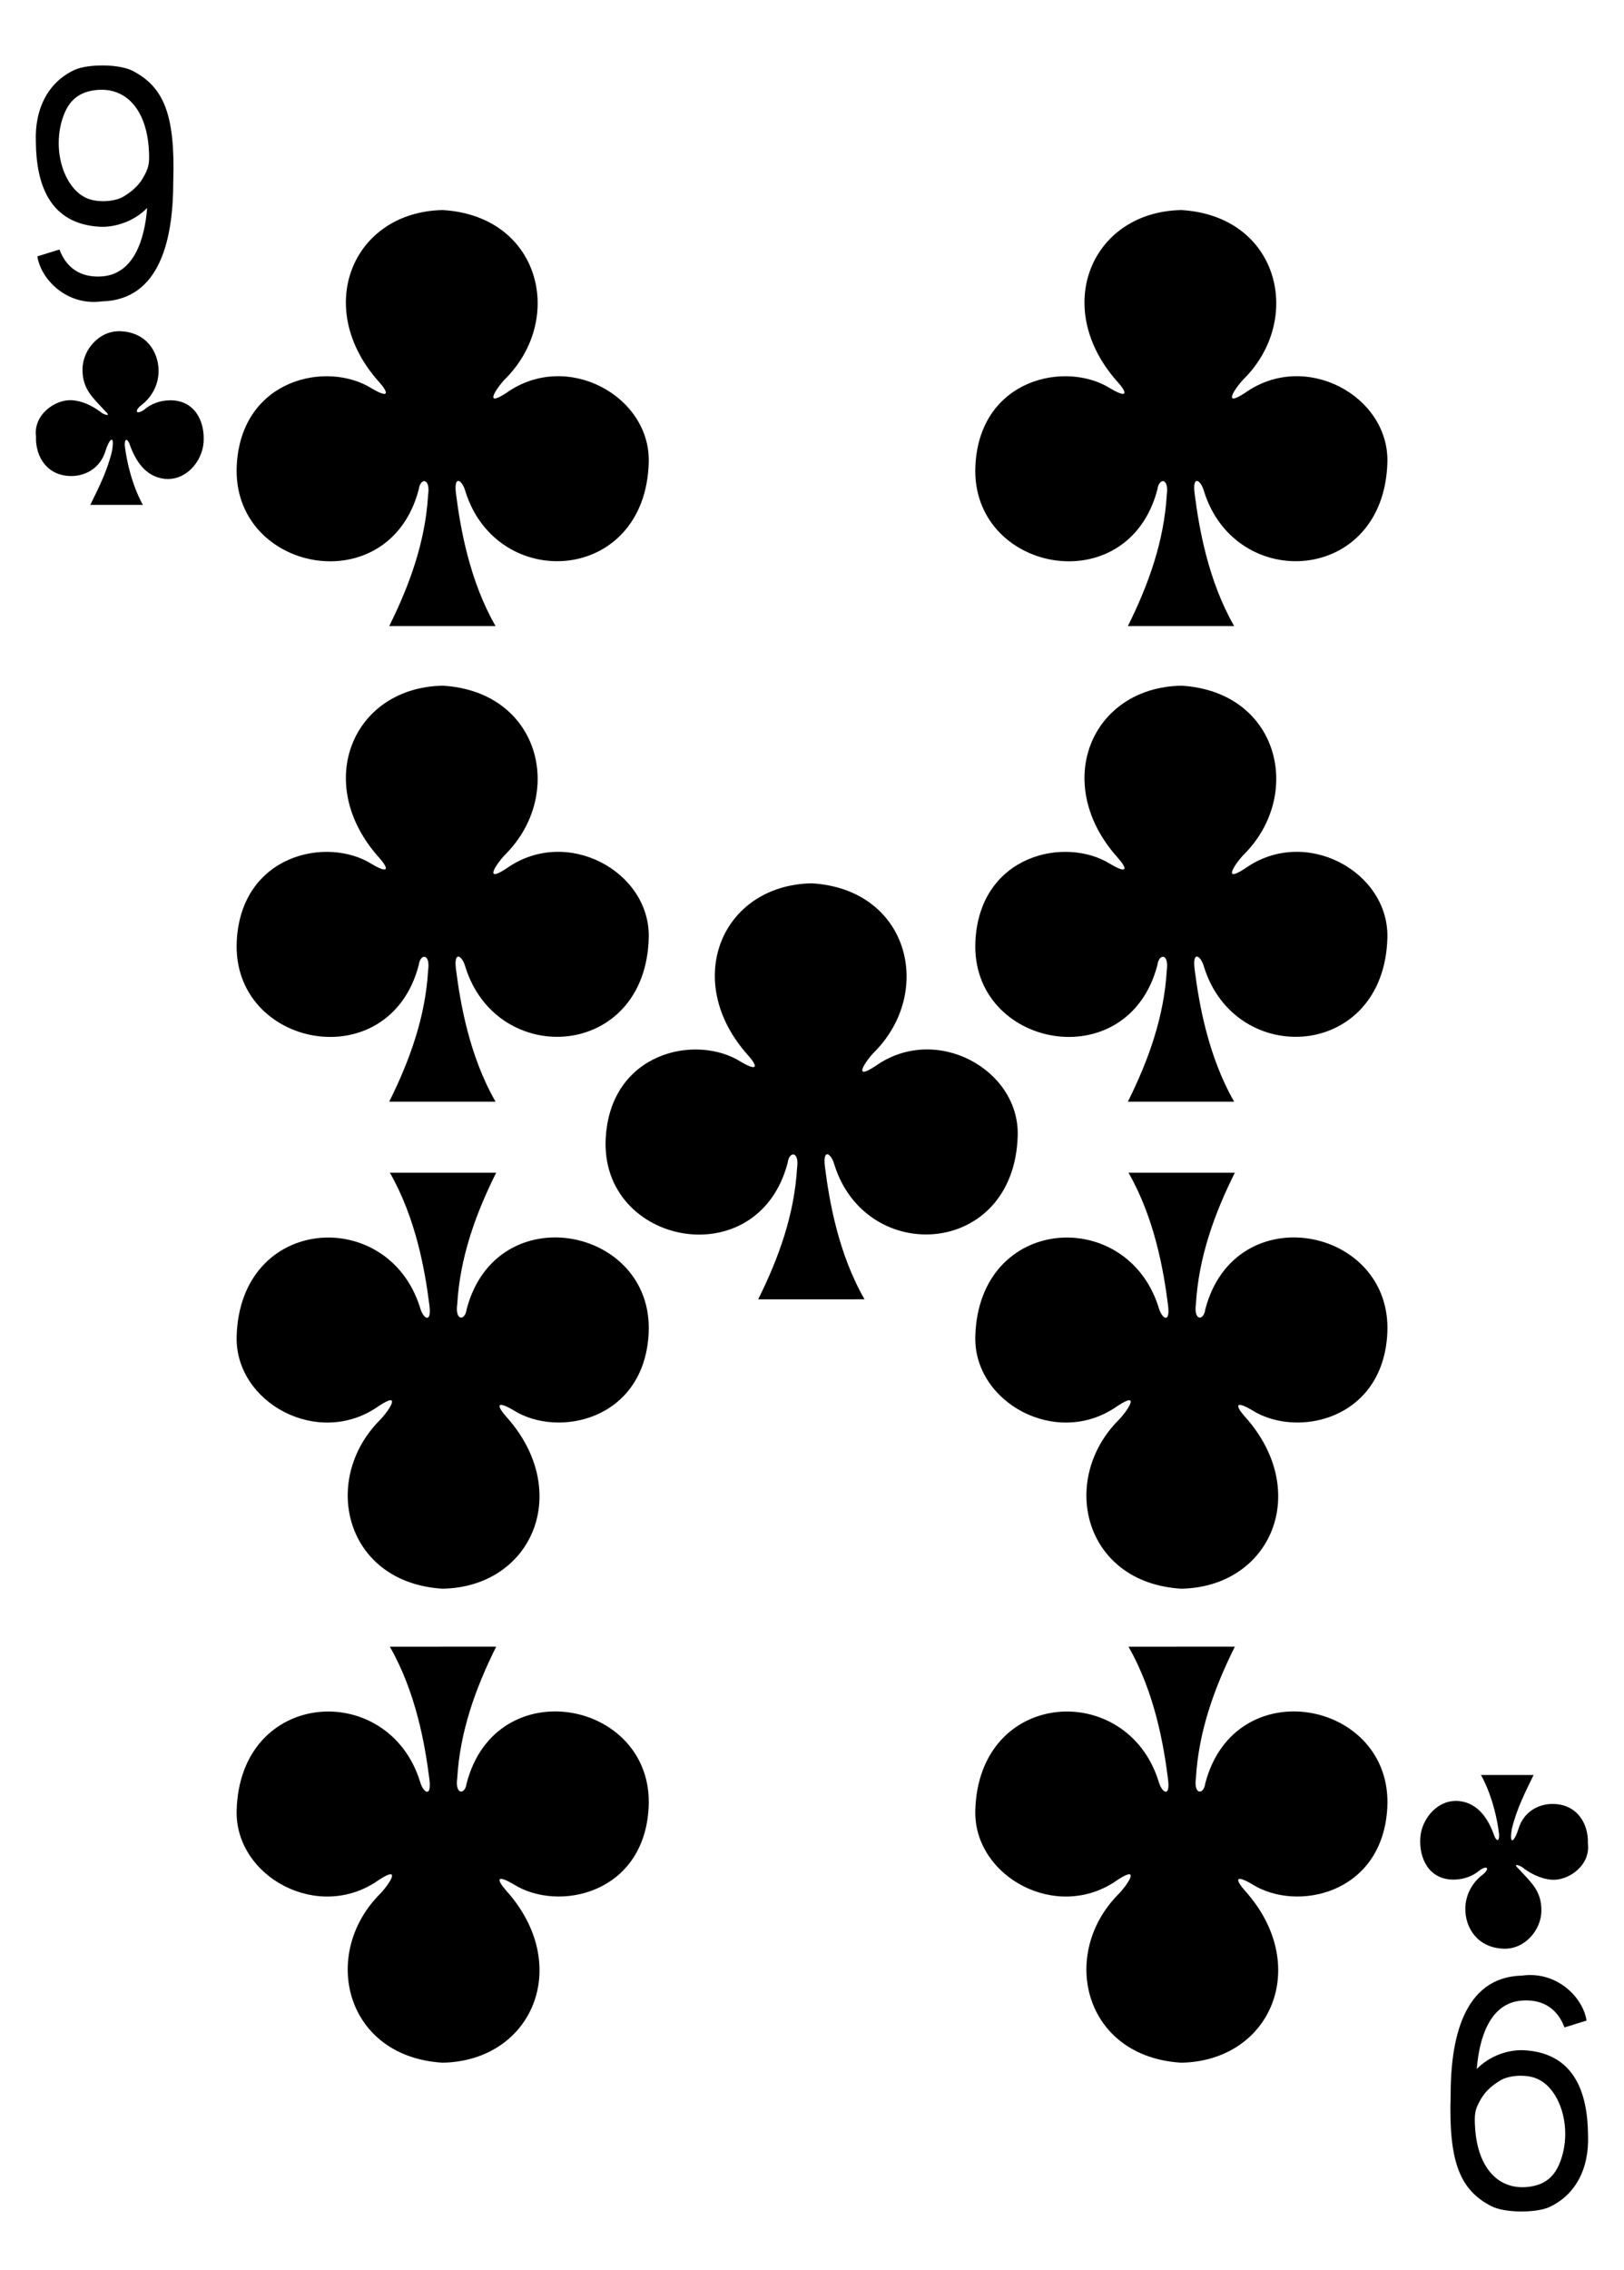 <?xml version="1.0" encoding="utf-8"?>
<!-- Generator: Adobe Illustrator 15.0.0, SVG Export Plug-In . SVG Version: 6.00 Build 0)  -->
<!DOCTYPE svg PUBLIC "-//W3C//DTD SVG 1.1//EN" "http://www.w3.org/Graphics/SVG/1.1/DTD/svg11.dtd">
<svg version="1.1" id="Layer_1" xmlns="http://www.w3.org/2000/svg" xmlns:xlink="http://www.w3.org/1999/xlink" x="0px" y="0px"
	 width="178.582px" height="249.449px" viewBox="0 0 178.582 249.449" enable-background="new 0 0 178.582 249.449"
	 xml:space="preserve">
<g>
	<path d="M4.111,28.17l2.422-0.75c0.914,2.395,2.761,3.102,4.715,2.95c3.503-0.274,4.667-4.118,4.933-7.52
		c-1.367,1.418-3.422,2.141-5.168,2.07c-5.586-0.296-7.015-4.683-7.07-9.281C3.79,11.764,5.423,8.956,8.224,7.67
		c1.481-0.656,4.875-0.656,6.367,0.118c3.426,1.773,4.692,4.839,4.461,12.152c0.004,6.02-1.297,13.031-7.867,13.18
		C7.384,33.635,4.5,30.737,4.111,28.17L4.111,28.17z M13.623,21.577c1.14-0.707,1.781-1.371,2.292-2.367
		c0.422-0.821,0.563-1.247,0.442-2.938c-0.305-4.363-2.637-6.84-6.02-6.348c-1.882,0.274-2.914,1.313-3.504,3.239
		c-1.093,3.558,0.293,7.726,2.887,8.688C10.888,22.28,12.693,22.155,13.623,21.577L13.623,21.577z"/>
	<path d="M174.463,222.034l-2.422,0.754c-0.914-2.395-2.762-3.102-4.715-2.949c-3.504,0.273-4.668,4.117-4.934,7.521
		c1.363-1.422,3.422-2.143,5.164-2.068c5.586,0.293,7.02,4.686,7.07,9.279c0.152,3.875-1.479,6.684-4.281,7.971
		c-1.479,0.65-4.875,0.65-6.363-0.119c-3.43-1.771-4.691-4.838-4.465-12.148c-0.004-6.021,1.301-13.031,7.867-13.184
		C171.189,216.573,174.072,219.472,174.463,222.034L174.463,222.034z M164.951,228.63c-1.145,0.707-1.781,1.371-2.293,2.369
		c-0.422,0.816-0.563,1.238-0.441,2.938c0.309,4.361,2.637,6.84,6.02,6.348c1.883-0.271,2.914-1.313,3.504-3.238
		c1.098-3.559-0.293-7.727-2.887-8.688C167.685,227.923,165.885,228.048,164.951,228.63L164.951,228.63z"/>
	<path d="M124.027,121.059c2.301-4.618,3.979-9.36,4.277-14.43c0.271-1.863-0.859-1.895-1.031-0.582
		c-3.262,12.476-20.609,9.098-20.012-2.637c0.48-9.515,9.934-11.563,14.859-8.453c1.947,1.148,1.84,0.461,0.773-0.727
		c-7.32-8.171-2.891-18.691,7.012-18.882c10.699,0.632,13.479,11.894,6.912,18.519c-0.814,0.793-2.625,3.352,0.1,1.563
		c6.629-4.707,15.832,0.355,15.646,7.617c-0.351,13.39-16.672,14.39-20.164,3.207c-0.336-1.242-1.305-1.863-1.034,0.242
		c0.483,3.813,1.483,9.563,4.348,14.563H124.027L124.027,121.059z"/>
	<path d="M83.371,142.781c2.301-4.617,3.98-9.359,4.277-14.43c0.274-1.863-0.859-1.896-1.031-0.582
		c-3.262,12.473-20.61,9.098-20.012-2.641c0.485-9.516,9.934-11.563,14.863-8.453c1.95,1.148,1.84,0.461,0.778-0.727
		c-7.324-8.172-2.891-18.691,7.008-18.883c10.703,0.633,13.48,11.895,6.914,18.52c-0.816,0.793-2.625,3.351,0.098,1.562
		c6.633-4.711,15.832,0.356,15.646,7.619c-0.35,13.39-16.672,14.39-20.164,3.206c-0.336-1.24-1.303-1.859-1.035,0.242
		c0.482,3.813,1.482,9.563,4.354,14.563L83.371,142.781L83.371,142.781z"/>
	<path d="M42.8,121.059c2.301-4.618,3.981-9.36,4.278-14.43c0.273-1.863-0.86-1.895-1.031-0.582
		c-3.262,12.476-20.61,9.098-20.012-2.637c0.484-9.515,9.933-11.563,14.863-8.453c1.949,1.148,1.84,0.461,0.777-0.727
		c-7.324-8.171-2.89-18.691,7.008-18.882c10.703,0.632,13.481,11.894,6.914,18.519c-0.816,0.793-2.625,3.352,0.098,1.563
		c6.633-4.707,15.832,0.355,15.645,7.617c-0.348,13.39-16.672,14.39-20.165,3.207c-0.335-1.242-1.3-1.863-1.035,0.242
		c0.485,3.813,1.485,9.563,4.352,14.563H42.8L42.8,121.059z"/>
	<path d="M124.027,68.797c2.301-4.621,3.979-9.363,4.277-14.43c0.271-1.867-0.859-1.898-1.031-0.586
		c-3.262,12.477-20.609,9.098-20.012-2.636c0.48-9.516,9.934-11.563,14.859-8.45c1.947,1.145,1.84,0.457,0.773-0.73
		c-7.32-8.168-2.891-18.688,7.012-18.883c10.699,0.637,13.479,11.898,6.912,18.52c-0.814,0.796-2.625,3.351,0.1,1.566
		c6.629-4.711,15.832,0.352,15.646,7.617c-0.351,13.391-16.672,14.387-20.164,3.203c-0.336-1.242-1.305-1.863-1.034,0.242
		c0.483,3.813,1.483,9.563,4.348,14.567H124.027z"/>
	<path d="M42.8,68.797c2.301-4.621,3.981-9.363,4.278-14.43c0.273-1.867-0.86-1.898-1.031-0.586
		c-3.262,12.477-20.61,9.098-20.012-2.636c0.484-9.516,9.933-11.563,14.863-8.45c1.949,1.145,1.84,0.457,0.777-0.73
		c-7.324-8.168-2.89-18.688,7.008-18.883c10.703,0.637,13.481,11.898,6.914,18.52c-0.816,0.796-2.625,3.351,0.098,1.566
		c6.633-4.711,15.832,0.352,15.645,7.617c-0.348,13.391-16.672,14.387-20.165,3.203c-0.335-1.242-1.3-1.863-1.035,0.242
		c0.485,3.813,1.485,9.563,4.352,14.567H42.8z"/>
	<path d="M54.562,180.949c-2.305,4.621-3.98,9.359-4.281,14.43c-0.274,1.867,0.863,1.896,1.031,0.582
		c3.262-12.473,20.61-9.094,20.016,2.637c-0.485,9.52-9.938,11.566-14.867,8.453c-1.946-1.145-1.836-0.461-0.774,0.73
		c7.324,8.168,2.887,18.688-7.008,18.883c-10.707-0.637-13.484-11.898-6.918-18.52c0.817-0.797,2.629-3.355-0.097-1.566
		c-6.629,4.711-15.828-0.355-15.641-7.617c0.344-13.391,16.668-14.391,20.16-3.203c0.336,1.238,1.305,1.863,1.035-0.242
		c-0.48-3.813-1.484-9.563-4.347-14.563L54.562,180.949L54.562,180.949z"/>
	<path d="M135.789,180.949c-2.305,4.621-3.98,9.359-4.281,14.43c-0.273,1.867,0.859,1.896,1.031,0.582
		c3.262-12.473,20.609-9.094,20.016,2.637c-0.484,9.52-9.938,11.566-14.867,8.453c-1.941-1.145-1.836-0.461-0.771,0.73
		c7.324,8.168,2.888,18.688-7.015,18.883c-10.7-0.637-13.479-11.898-6.911-18.52c0.813-0.797,2.629-3.355-0.101-1.566
		c-6.629,4.711-15.828-0.355-15.642-7.617c0.344-13.391,16.668-14.391,20.16-3.203c0.336,1.238,1.305,1.863,1.034-0.242
		c-0.479-3.813-1.483-9.563-4.348-14.563L135.789,180.949L135.789,180.949z"/>
	<path d="M135.789,128.863c-2.305,4.619-3.98,9.363-4.281,14.43c-0.273,1.867,0.859,1.896,1.031,0.586
		c3.262-12.479,20.609-9.098,20.016,2.637c-0.484,9.52-9.938,11.563-14.867,8.449c-1.941-1.145-1.836-0.457-0.771,0.73
		c7.324,8.168,2.888,18.688-7.015,18.883c-10.7-0.639-13.479-11.895-6.911-18.52c0.813-0.801,2.629-3.354-0.101-1.563
		c-6.629,4.707-15.828-0.354-15.642-7.617c0.344-13.392,16.668-14.392,20.16-3.207c0.336,1.242,1.305,1.863,1.034-0.242
		c-0.479-3.813-1.483-9.563-4.348-14.565H135.789L135.789,128.863z"/>
	<path d="M54.562,128.863c-2.305,4.619-3.98,9.363-4.281,14.43c-0.274,1.867,0.863,1.896,1.031,0.586
		c3.262-12.479,20.61-9.098,20.016,2.637c-0.485,9.52-9.938,11.563-14.867,8.449c-1.946-1.145-1.836-0.457-0.774,0.73
		c7.324,8.168,2.887,18.688-7.008,18.883c-10.707-0.639-13.484-11.895-6.918-18.52c0.817-0.801,2.629-3.354-0.097-1.563
		c-6.629,4.707-15.828-0.354-15.641-7.617c0.344-13.392,16.668-14.392,20.16-3.207c0.336,1.242,1.305,1.863,1.035-0.242
		c-0.48-3.813-1.484-9.563-4.347-14.565H54.562L54.562,128.863z"/>
	<path d="M9.931,55.481c0.953-1.957,1.883-3.777,2.387-5.922c0.336-2.019-0.348-1.269-0.739,0.055
		c-0.578,1.84-2.179,2.676-3.664,2.695c-2.695,0.039-4.043-2.082-3.957-4.363c-0.297-2.398,2.137-4.094,3.969-3.965
		c1.379,0.098,2.578,0.844,3.305,1.422c0.476,0.25,0.988,0.363,0.277-0.289c-1.344-1.465-2.461-2.371-2.437-4.566
		c0.023-2.063,1.785-4.215,4.125-4.149c2.922,0.086,4.25,2.313,4.242,4.387c-0.008,1.508-0.762,2.898-1.93,3.762
		c-0.754,0.613-0.543,1.07,0.32,0.492c0.829-0.715,1.813-1.028,2.836-1.051c2.789-0.043,3.883,2.371,3.723,4.613
		c-0.148,2.102-1.937,4.262-4.297,4.016c-2.101-0.238-3.211-2.008-3.844-3.82c-0.207-0.555-0.539-0.708-0.531,0.121
		c0.488,4.046,1.992,6.566,2.004,6.563L9.931,55.481L9.931,55.481z"/>
	<path d="M168.637,195.057c-0.952,1.957-1.879,3.775-2.387,5.924c-0.336,2.02,0.353,1.27,0.741-0.055
		c0.574-1.844,2.177-2.68,3.664-2.695c2.695-0.035,4.039,2.082,3.957,4.363c0.293,2.396-2.137,4.094-3.969,3.963
		c-1.379-0.1-2.582-0.838-3.312-1.42c-0.479-0.25-0.981-0.363-0.271,0.289c1.34,1.463,2.461,2.371,2.438,4.563
		c-0.021,2.063-1.789,4.215-4.125,4.146c-2.922-0.086-4.25-2.313-4.242-4.384c0.01-1.512,0.764-2.901,1.928-3.762
		c0.758-0.613,0.547-1.074-0.314-0.492c-0.828,0.711-1.813,1.022-2.838,1.047c-2.793,0.043-3.883-2.37-3.723-4.612
		c0.146-2.099,1.938-4.263,4.293-4.017c2.104,0.242,3.211,2.009,3.844,3.82c0.211,0.559,0.543,0.707,0.531-0.121
		c-0.482-4.047-1.992-6.563-2.004-6.563h5.788V195.057L168.637,195.057z"/>
</g>
</svg>
